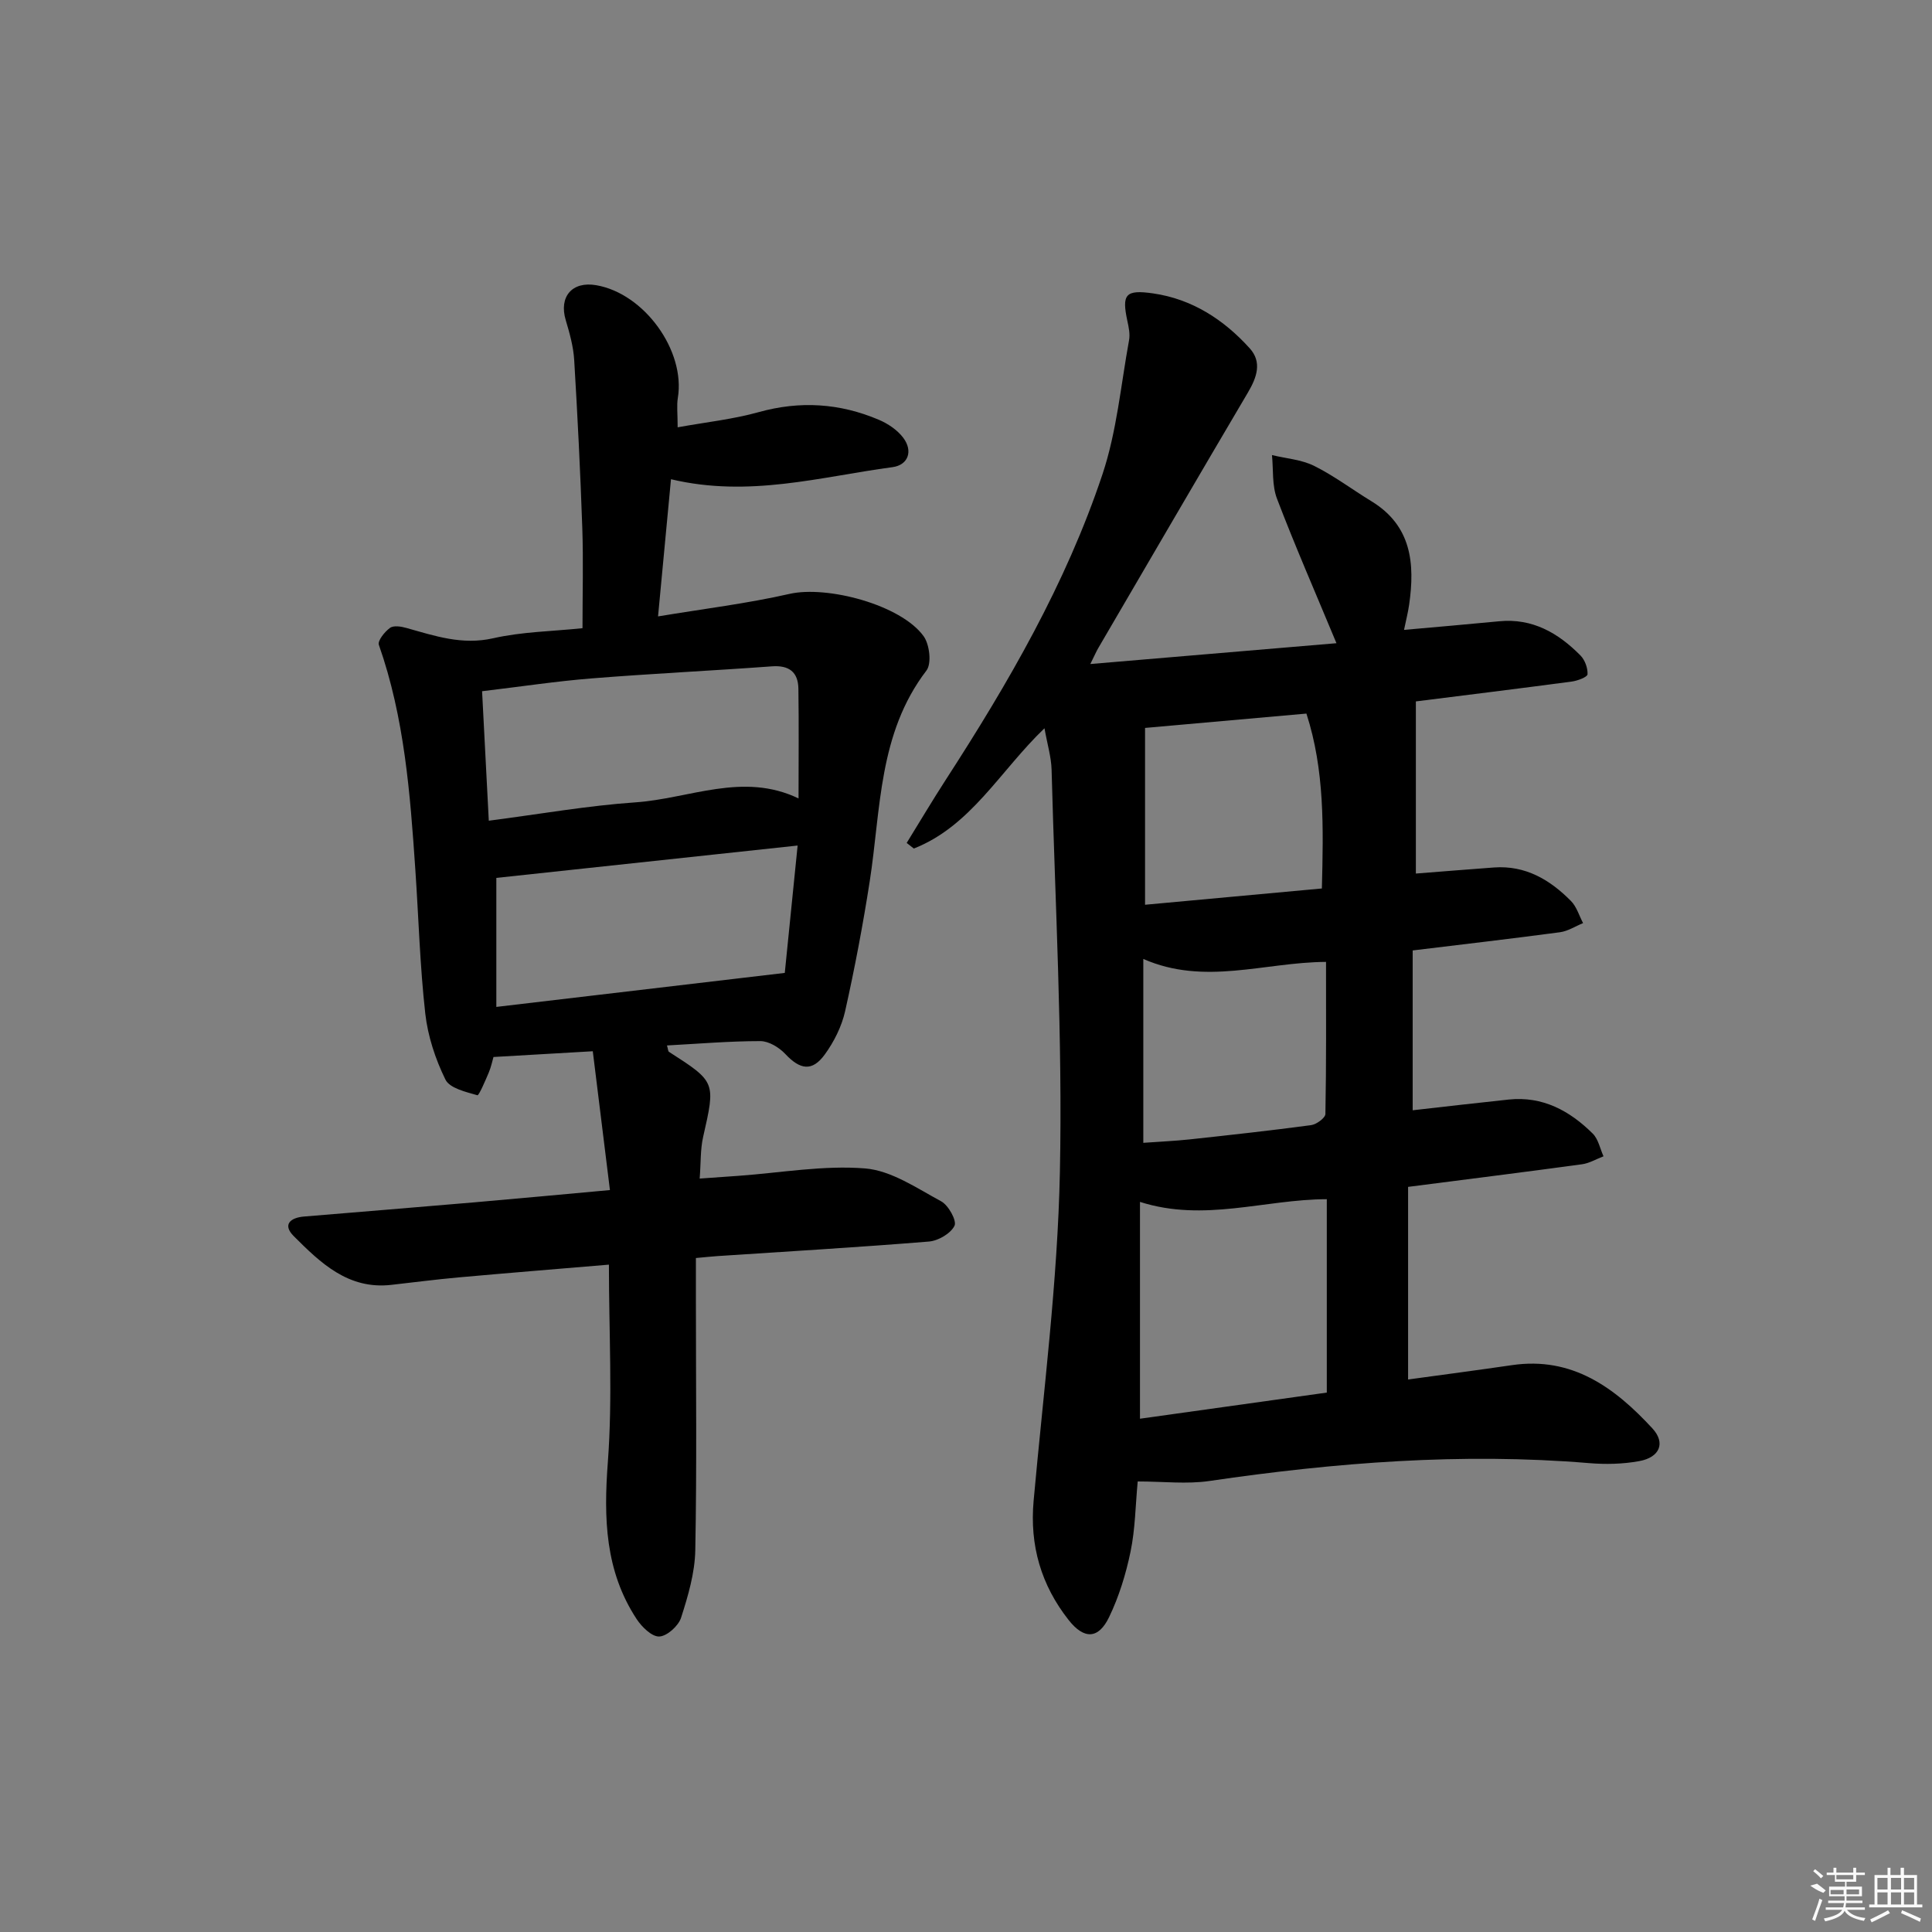 <svg enable-background="new 0 0 400 400" viewBox="0 0 400 400" xmlns="http://www.w3.org/2000/svg"><rect x="0" y="0" width="400" height="400" fill="#808080" stroke="none"/><path d="m235.55 306.72c-.47 4.98-.51 9.84-1.48 14.52-.96 4.64-2.39 9.31-4.44 13.56-2.21 4.6-5.2 4.65-8.38.61-5.69-7.23-8.09-15.41-7.25-24.69 2.04-22.66 4.97-45.33 5.44-68.03.57-27.75-.98-55.55-1.72-83.33-.07-2.61-.87-5.19-1.47-8.58-9.18 8.79-15.21 20.24-27.05 24.9-.49-.39-.99-.77-1.48-1.16 2.7-4.37 5.31-8.78 8.1-13.09 12.94-20 24.88-40.58 32.44-63.25 2.96-8.88 3.8-18.46 5.5-27.75.23-1.25-.06-2.65-.34-3.93-1.2-5.56-.44-6.59 5.35-5.75 8.06 1.17 14.6 5.43 19.96 11.35 2.62 2.89 1.47 6.06-.37 9.18-10.4 17.61-20.68 35.28-31 52.94-.4.69-.71 1.43-1.62 3.26 17.54-1.48 34.11-2.89 50.96-4.31-4.47-10.75-8.63-20.26-12.32-29.94-1.04-2.74-.73-5.99-1.03-9.01 2.93.71 6.09.93 8.72 2.23 4.14 2.06 7.89 4.9 11.86 7.32 8.32 5.07 9.04 12.89 7.82 21.41-.23 1.59-.63 3.16-1.06 5.23 6.92-.62 13.31-1.16 19.68-1.78 6.9-.68 12.24 2.42 16.84 7.07.93.94 1.54 2.62 1.47 3.91-.03.57-2.07 1.34-3.27 1.5-11.02 1.47-22.05 2.82-32.27 4.11v35.64c5.68-.44 10.94-.88 16.21-1.26 6.5-.46 11.56 2.55 15.9 6.94 1.18 1.19 1.69 3.03 2.51 4.58-1.6.65-3.14 1.67-4.79 1.89-10.02 1.34-20.07 2.5-30.49 3.77v33.09c6.74-.76 13.3-1.53 19.88-2.22 7.03-.74 12.63 2.32 17.4 7.05 1.16 1.15 1.51 3.11 2.23 4.7-1.48.56-2.92 1.44-4.46 1.65-11.82 1.61-23.65 3.09-36 4.68v39.88c7.12-.98 14.32-1.92 21.5-2.97 12.49-1.84 21.31 4.68 29.07 13.08 2.81 3.04 1.52 6.02-2.72 6.79-3.39.62-6.97.7-10.42.41-26.36-2.19-52.48-.12-78.55 3.7-4.69.69-9.56.1-14.86.1zm39.15-58.44c-12.9.03-25.38 4.81-38.68.56v44.89c13.12-1.83 25.86-3.61 38.68-5.41 0-13.48 0-26.7 0-40.04zm-37.99-49.74v38.07c3.42-.25 6.52-.38 9.6-.71 8.39-.91 16.77-1.83 25.13-2.95 1.12-.15 2.95-1.49 2.97-2.31.2-10.42.13-20.85.13-31.49-12.79.07-25.11 4.97-37.83-.61zm33.77-50.8c-11.38 1.01-22.06 1.96-33.41 2.97v36.61c12.18-1.12 24.3-2.24 36.61-3.37.32-12.62.59-24.48-3.2-36.21z"/><path d="m126.07 261.83c-10.78.91-21 1.73-31.21 2.65-4.63.42-9.25 1.02-13.87 1.54-8.9 1-14.63-4.55-20.17-10.09-2.37-2.37-.74-3.82 2.13-4.06 11.76-.98 23.51-1.93 35.27-2.94 9.07-.78 18.14-1.64 28.06-2.54-1.2-9.74-2.37-19.17-3.55-28.74-7.3.42-13.69.79-20.56 1.19-.23.77-.48 2.05-.98 3.23-.71 1.68-2.04 4.78-2.35 4.69-2.39-.69-5.74-1.45-6.62-3.25-2.08-4.23-3.64-8.98-4.17-13.65-1.11-9.89-1.38-19.88-2.06-29.82-1.07-15.74-2.25-31.45-7.55-46.53-.3-.84 1.2-2.71 2.3-3.51.75-.55 2.32-.3 3.4.01 5.89 1.65 11.54 3.6 17.99 2.13 5.94-1.35 12.18-1.42 18.47-2.08 0-7.12.19-13.91-.04-20.68-.4-11.63-.98-23.25-1.68-34.87-.17-2.77-.95-5.55-1.75-8.23-1.45-4.84 1.31-8.1 6.32-7.23 9.96 1.72 18.5 13.58 16.89 23.32-.26 1.58-.04 3.24-.04 6.1 5.9-1.07 11.46-1.66 16.77-3.14 8.57-2.39 16.8-1.85 24.86 1.57 1.9.8 3.86 2.12 5.08 3.74 2.08 2.77 1 5.65-2.23 6.08-14.89 1.99-29.68 6.34-45.86 2.5-.85 9.03-1.7 18.01-2.68 28.4 9.51-1.58 18.47-2.67 27.22-4.66 7.78-1.77 23.05 2.24 27.76 8.75 1.24 1.71 1.7 5.67.59 7.12-9.97 13.03-9.42 28.7-11.75 43.68-1.4 9-3.1 17.97-5.09 26.86-.71 3.15-2.29 6.31-4.2 8.94-2.62 3.61-5.12 3.17-8.18-.09-1.27-1.36-3.42-2.67-5.17-2.67-6.4 0-12.81.55-19.33.9.23.77.22 1.2.41 1.32 9.73 6.25 9.66 6.23 7.07 17.65-.58 2.55-.45 5.25-.71 8.59 2.95-.21 5.51-.38 8.07-.57 8.74-.63 17.55-2.22 26.18-1.53 5.42.44 10.69 4.08 15.75 6.81 1.51.82 3.27 4.01 2.76 5.06-.79 1.61-3.38 3.12-5.32 3.27-14.57 1.19-29.17 2.04-43.76 3.01-1.3.09-2.59.23-4.46.4v9.04c0 17.16.2 34.33-.13 51.48-.09 4.68-1.49 9.44-2.94 13.95-.55 1.7-2.89 3.81-4.5 3.89-1.53.08-3.62-1.97-4.69-3.59-6.56-9.97-6.85-20.92-5.97-32.54 1-13.32.22-26.79.22-40.86zm-26.26-118.72c.47 9.08.92 17.71 1.39 26.81 10.65-1.38 20.47-3.12 30.35-3.8 11.21-.77 22.28-6.35 33.78-.81 0-7.9.08-15.31-.03-22.71-.05-3.46-1.93-4.91-5.51-4.64-12.41.91-24.84 1.5-37.23 2.49-7.4.59-14.74 1.71-22.75 2.66zm2.95 38.65v26.71c19.99-2.36 39.3-4.63 59.72-7.04.79-7.85 1.7-16.92 2.66-26.37-21.5 2.31-42.01 4.51-62.38 6.7z"/><g fill="#fafafa"><path d="m374.8 390.4 1.4-.4c.7.5 1.3 1 1.8 1.4l-.5.5c-1.5-.6-2.1-1.1-2.7-1.5zm1 7.3-.6-.3c.5-1.4 1.1-2.8 1.5-4.3.2.1.4.2.6.3-.5 1.3-1 2.8-1.5 4.3zm-.4-10.3.4-.4c.4.3 1 .8 1.7 1.4l-.5.5c-.4-.5-1-1-1.6-1.5zm2.5.3h1.7v-1h.6v1h3.5v-1h.6v1h1.8v.5h-1.8v1.4h-2v1h3.2v2h-3.2v.9h3.3v.5h-3.4c0 .3-.1.6-.1.9h4v.5h-3.7c.7.9 1.9 1.5 3.8 1.7-.1.2-.2.4-.3.6-2.1-.4-3.5-1.1-4-2.1-.4 1-1.8 1.7-4 2.2-.1-.2-.2-.4-.3-.6 2.1-.4 3.4-1 3.8-1.8h-3.4v-.5h3.6c.1-.3.1-.6.2-.9h-3.3v-.5h3.4c0-.3 0-.6 0-.9h-3.2v-2h3.3v-1h-2.1v-1.4h-1.7v-.5zm1.1 3.5v1h2.7c0-.3 0-.4 0-.4 0-.1 0-.2 0-.2 0-.1 0-.2 0-.3h-2.7zm1.2-3v.9h3.5v-.9zm4.7 3h-2.6v.6.4h2.6z"/><path d="m393.6 386.7h.6v1.5h2.7v6.1h1.1v.6h-11v-.6h1.1v-6.1h2.7v-1.5h.6v1.5h2.1v-1.5zm-2.7 8.8.4.6c-1.2.6-2.5 1.3-3.8 1.9-.1-.2-.2-.4-.3-.6 1.2-.6 2.5-1.2 3.7-1.9zm-2.2-6.7v2.4h2.1v-2.4zm0 3v2.5h2.1v-2.5zm2.8-3v2.4h2.1v-2.4zm0 3v2.5h2.1v-2.5zm6 6.1c-1.4-.7-2.7-1.3-3.9-1.8l.2-.6c1.5.6 2.7 1.2 3.9 1.7zm-1.2-9.1h-2.1v2.4h2.1zm-2.1 3v2.5h2.1v-2.5z"/></g></svg>